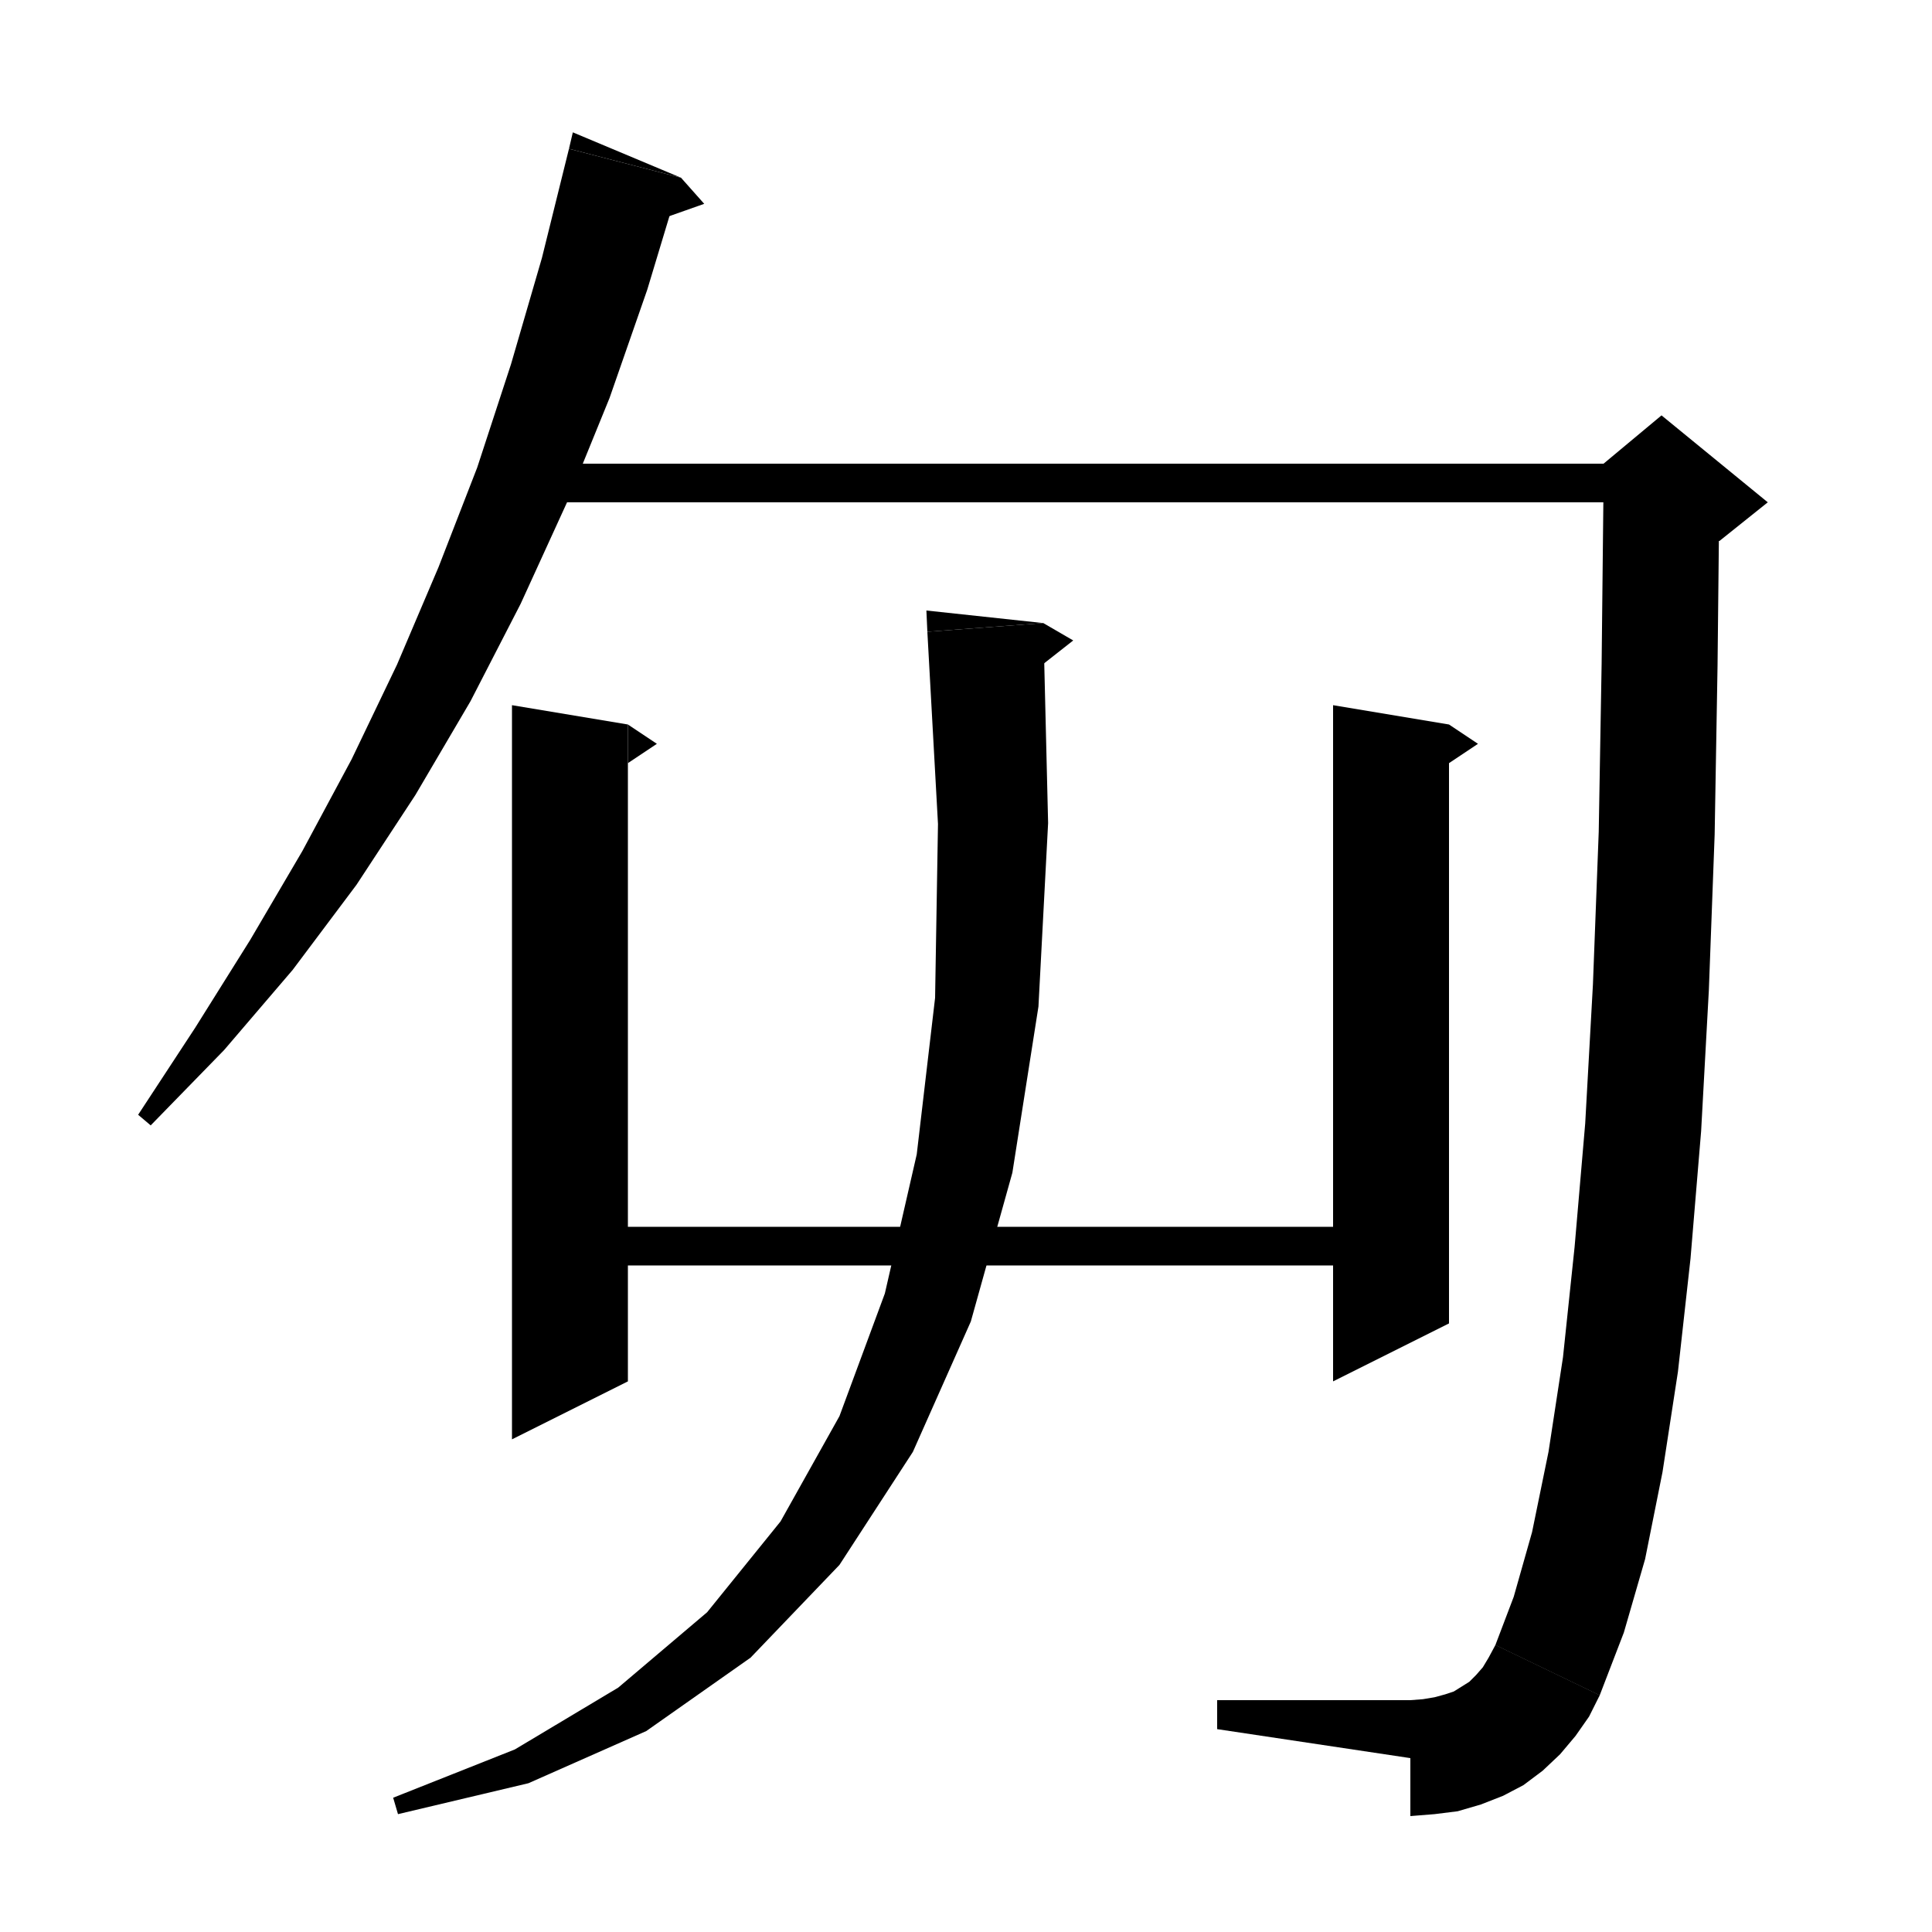<svg xmlns="http://www.w3.org/2000/svg" xmlns:xlink="http://www.w3.org/1999/xlink" version="1.1" baseProfile="full" viewBox="0 0 200 200" width="200" height="200">
<g fill="black">
<polygon points="70.5,18.4 67,30 63.1,41.2 58.7,52 53.9,62.5 48.7,72.6 43,82.3 36.9,91.6 30.3,100.4 23.2,108.7 15.6,116.5 14.3,115.4 20.2,106.4 25.9,97.3 31.3,88.1 36.4,78.6 41.1,68.8 45.4,58.7 49.4,48.4 52.9,37.7 56.1,26.7 58.9,15.4 " />
<polygon points="58.9,15.4 70.5,18.4 59.3,13.7 " />
<polygon points="70.5,18.4 72.9,21.1 66.1,23.5 " />
<polygon points="53,48 172,48 172,52 53,52 " />
<polygon points="178,50 177.8,68.9 177.5,86.4 176.9,102.5 176.1,117.1 175,130.3 173.7,142 172.1,152.4 170.3,161.4 168.1,169 165.6,175.5 154.8,170.3 156.7,165.3 158.6,158.6 160.3,150.3 161.8,140.5 163,129.1 164.1,116.3 164.9,101.9 165.5,86.1 165.8,68.7 166,50 " />
<polygon points="166,48 172,43 183,52 178,56 172,56 " />
<polygon points="165.6,175.5 162.2,178.5 157.7,178.3 154.6,174.9 154.8,170.3 " />
<polygon points="165.6,175.5 164.5,177.7 163.1,179.7 161.5,181.6 159.7,183.3 157.7,184.8 155.6,185.9 153.3,186.8 150.9,187.5 148.5,187.8 146,188 146,176 147.3,175.9 148.5,175.7 149.6,175.4 150.5,175.1 151.3,174.6 152.1,174.1 152.8,173.4 153.5,172.6 154.1,171.6 154.8,170.3 " />
<polygon points="146,182 146,176 126,176 126,179 " />
<polygon points="108,64.5 108.5,85.2 107.5,104.2 104.8,121.4 100.5,136.8 94.5,150.3 86.9,162 77.7,171.6 66.9,179.2 54.7,184.6 41.2,187.8 40.7,186.1 53.3,181.1 64,174.7 73.2,166.9 80.8,157.5 86.9,146.6 91.6,133.9 94.9,119.5 96.8,103.3 97.1,85.3 96,65.4 " />
<polygon points="96,65.4 108,64.5 95.9,63.2 " />
<polygon points="108,64.5 111.1,66.3 105.5,70.7 " />
<polygon points="65,75 65,143 53,149 53,73 " />
<polygon points="65,75 68,77 65,79 " />
<polygon points="59,127 144,127 144,131 59,131 " />
<polygon points="150,75 150,137 138,143 138,73 " />
<polygon points="150,75 153,77 150,79 " />
</g>
</svg>
